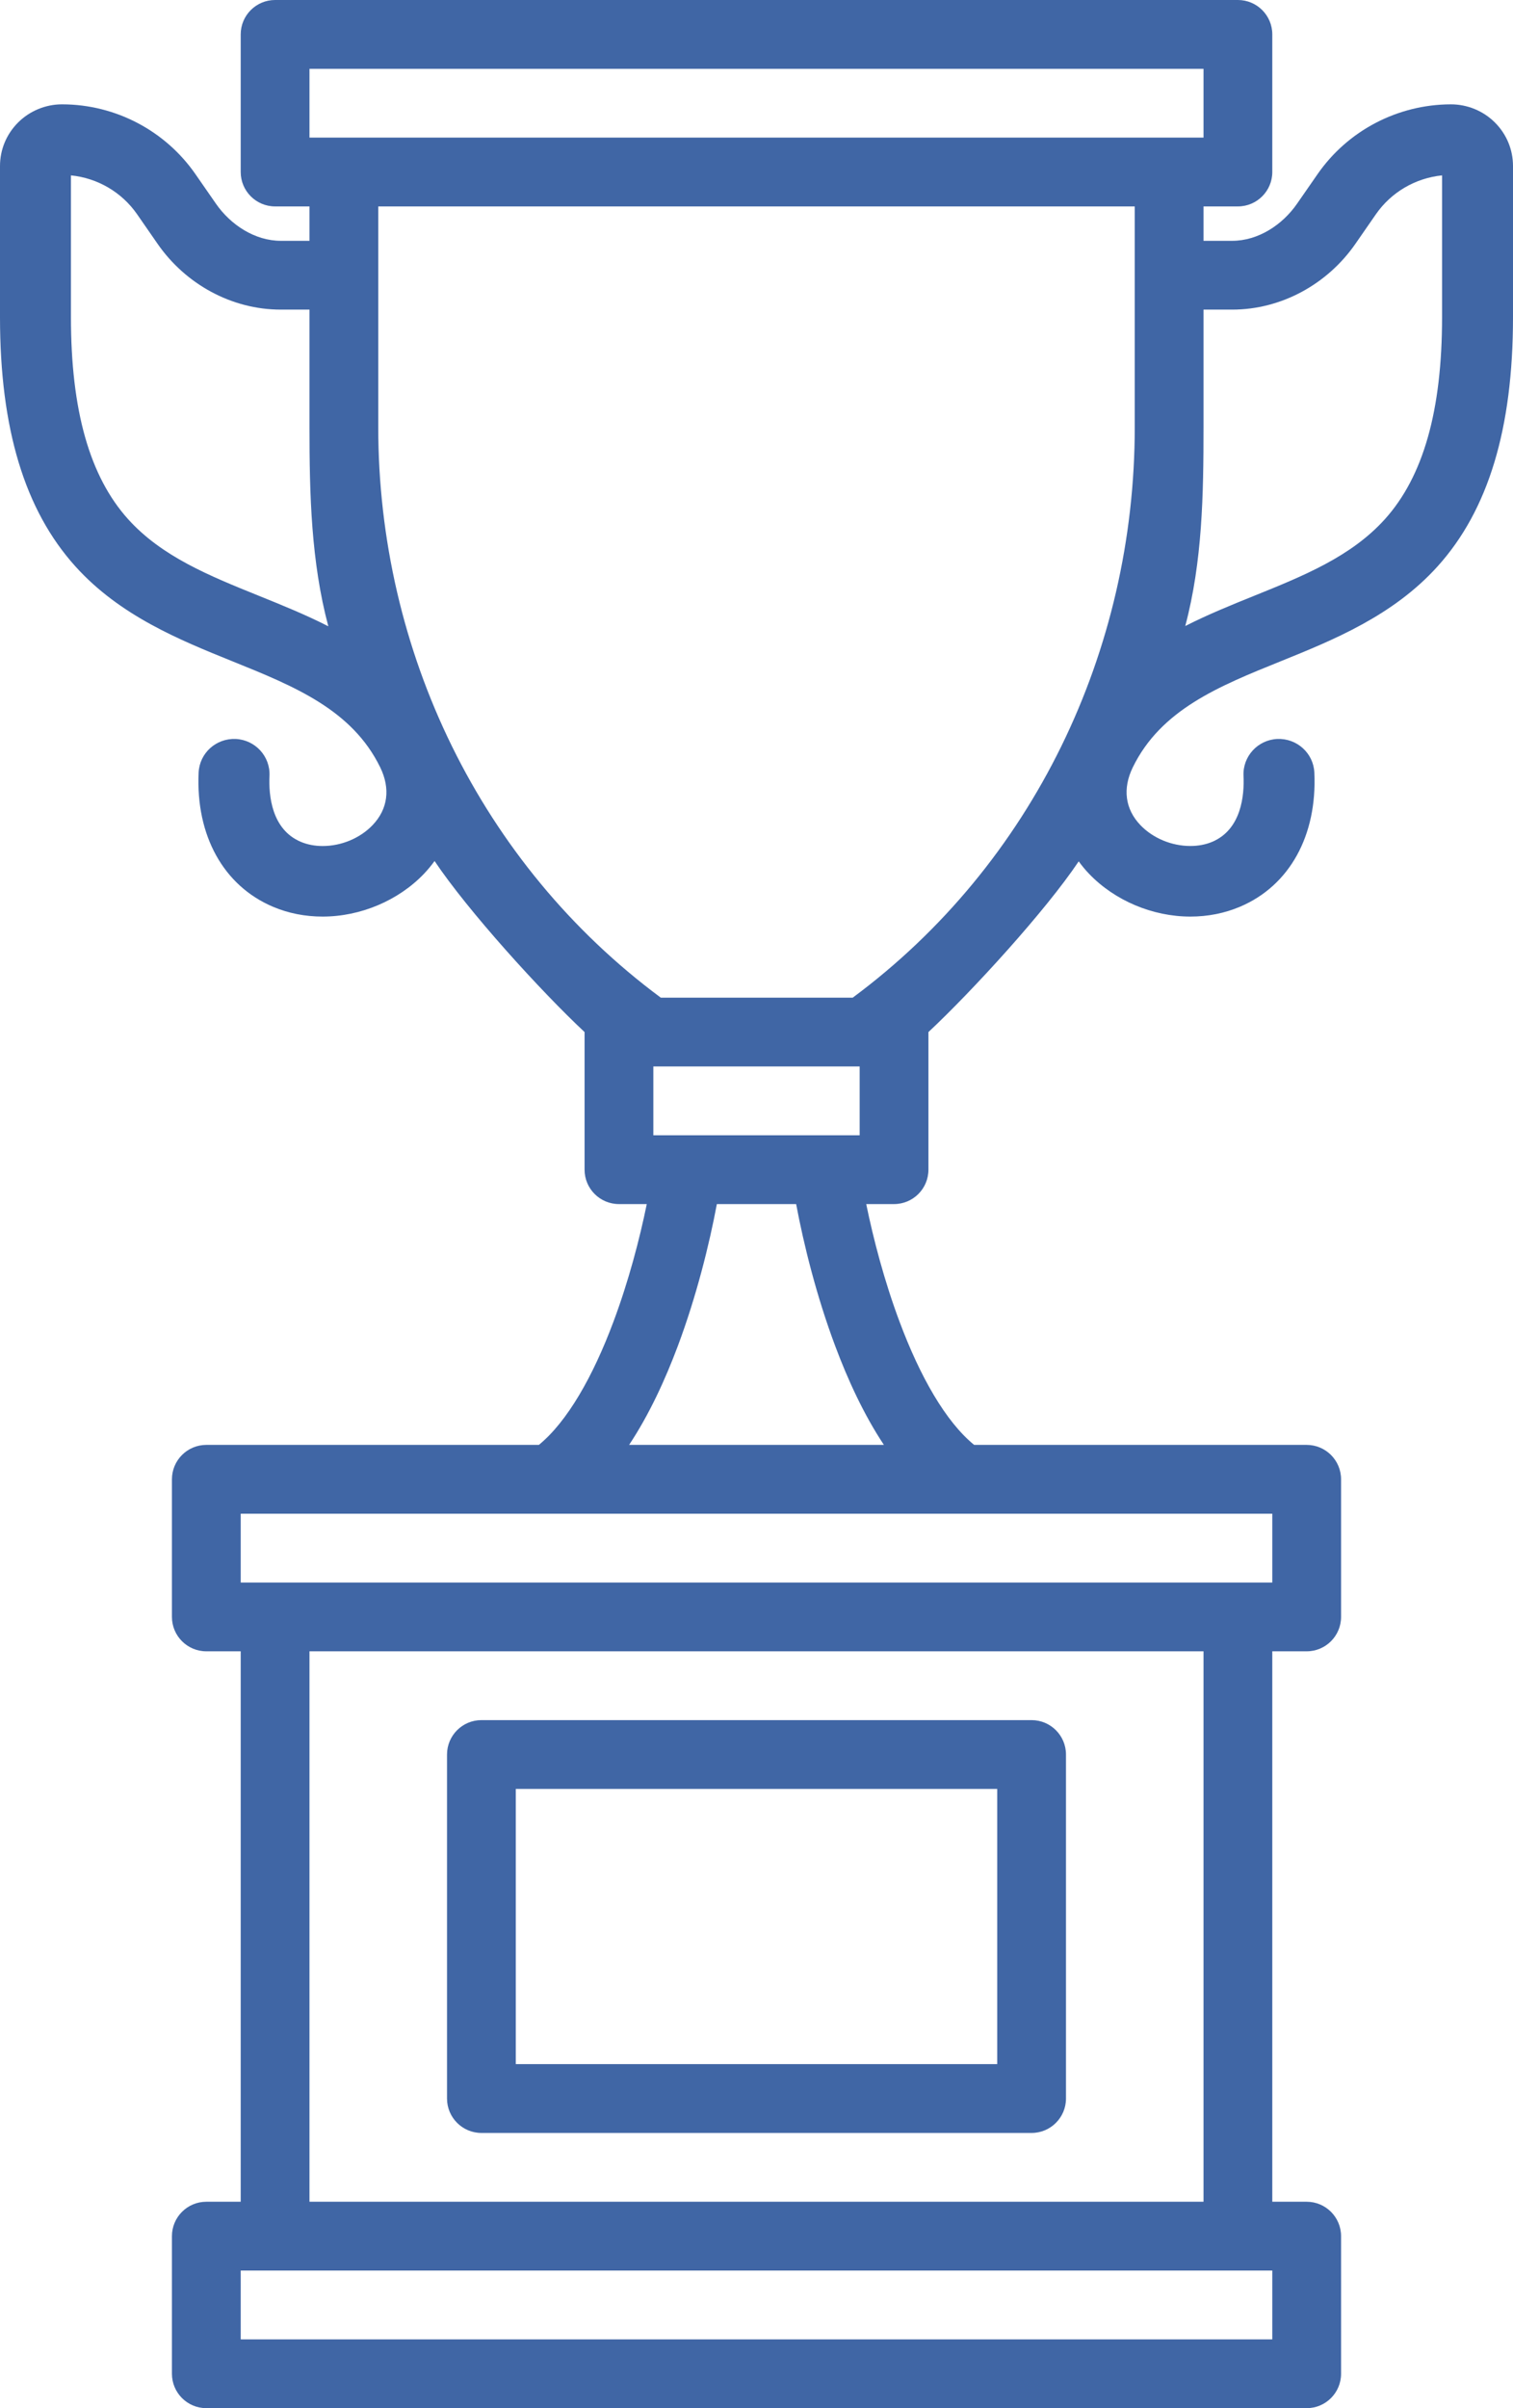 <svg width="44" height="70" viewBox="0 0 44 70" fill="none" xmlns="http://www.w3.org/2000/svg">
    <path fill-rule="evenodd" clip-rule="evenodd" d="M13 51C13 50.448 13.448 50 14 50H30C30.552 50 31 50.448 31 51V61C31 61.552 30.552 62 30 62H14C13.448 62 13 61.552 13 61V51ZM15 52H29V60H15V52Z" fill="#4066A5"/>
    <path fill-rule="evenodd" clip-rule="evenodd" d="M8 0C7.448 0 7 0.448 7 1V5C7 5.552 7.448 6 8 6H9V7H8.166C7.412 7 6.707 6.537 6.279 5.92L5.685 5.064C4.806 3.796 3.357 3.037 1.815 3.033H1.801C1.329 3.033 0.866 3.223 0.53 3.557C0.188 3.897 0 4.348 0 4.828V9.22C0 12.458 0.717 14.827 2.191 16.462C3.489 17.902 5.231 18.605 6.768 19.226C8.553 19.947 10.239 20.628 11.057 22.305C11.359 22.924 11.28 23.52 10.835 23.985C10.471 24.365 9.928 24.592 9.383 24.592C9.151 24.592 8.937 24.55 8.745 24.469C7.895 24.108 7.811 23.113 7.837 22.552C7.863 21.986 7.423 21.506 6.854 21.48C6.281 21.457 5.803 21.892 5.776 22.458C5.692 24.288 6.499 25.745 7.935 26.356C8.384 26.547 8.871 26.643 9.383 26.643C10.482 26.643 11.583 26.179 12.328 25.401C12.441 25.282 12.544 25.157 12.638 25.028C13.602 26.469 15.72 28.803 17 30V34C17 34.552 17.448 35 18 35H18.809C18.602 36.012 18.281 37.243 17.838 38.424C17.244 40.013 16.499 41.322 15.671 42H6C5.448 42 5 42.448 5 43V47C5 47.552 5.448 48 6 48H7V64H6C5.448 64 5 64.448 5 65V69C5 69.552 5.448 70 6 70H38C38.552 70 39 69.552 39 69V65C39 64.448 38.552 64 38 64H37V48H38C38.552 48 39 47.552 39 47V43C39 42.448 38.552 42 38 42H28.329C27.5 41.322 26.756 40.013 26.162 38.424C25.719 37.243 25.398 36.012 25.191 35H26C26.552 35 27 34.552 27 34V30C28.277 28.806 30.408 26.475 31.37 25.038C31.462 25.163 31.561 25.285 31.672 25.4C32.417 26.178 33.518 26.643 34.617 26.643C35.129 26.643 35.616 26.546 36.065 26.355C37.501 25.745 38.308 24.288 38.223 22.457C38.197 21.892 37.715 21.457 37.146 21.48C36.577 21.506 36.137 21.986 36.163 22.552C36.189 23.112 36.105 24.107 35.255 24.469C35.063 24.55 34.849 24.591 34.617 24.591C34.072 24.591 33.529 24.365 33.165 23.985C32.72 23.52 32.641 22.924 32.943 22.305C33.761 20.628 35.447 19.947 37.233 19.226C38.769 18.605 40.51 17.902 41.809 16.461C43.283 14.827 44 12.458 44 9.22V4.828C44 4.348 43.812 3.896 43.47 3.557C43.131 3.22 42.667 3.032 42.191 3.033C40.643 3.037 39.194 3.796 38.315 5.064L37.721 5.92C37.294 6.538 36.588 7 35.834 7H35V6H36C36.552 6 37 5.552 37 5V1C37 0.448 36.552 0 36 0H8ZM33 6H11V12.418C11 18.924 13.976 25.114 19.217 29H24.798C30.04 25.114 33 18.924 33 12.418V6ZM35 2H9V4H35V2ZM16.016 44C16.006 44 15.996 44 15.986 44H7V46H37V44H16.016ZM25.705 42C25.118 41.116 24.653 40.099 24.289 39.126C23.745 37.675 23.372 36.171 23.153 35H20.847C20.628 36.171 20.255 37.675 19.712 39.126C19.347 40.099 18.882 41.116 18.295 42H25.705ZM25 33V31H19V33H19.983C19.994 33 20.004 33 20.014 33H25ZM9 48H35V64H9V48ZM37 66H7V68H37V66ZM3.726 15.092C4.707 16.179 6.085 16.736 7.544 17.325C8.199 17.59 8.884 17.866 9.548 18.205C9.049 16.333 9 14.389 9 12.418V9H8.166C6.734 9 5.393 8.258 4.581 7.085L3.987 6.228C3.541 5.585 2.835 5.175 2.063 5.098V9.22C2.063 11.93 2.607 13.85 3.726 15.092ZM36.457 17.325C37.916 16.736 39.293 16.179 40.274 15.092C41.393 13.85 41.937 11.93 41.937 9.22V5.098C41.162 5.176 40.458 5.587 40.013 6.228L39.419 7.085C38.607 8.258 37.266 9 35.834 9H35V12.418C35 14.386 34.966 16.327 34.469 18.197C35.129 17.862 35.807 17.587 36.457 17.325Z" fill="#4066A5"/>
</svg>
